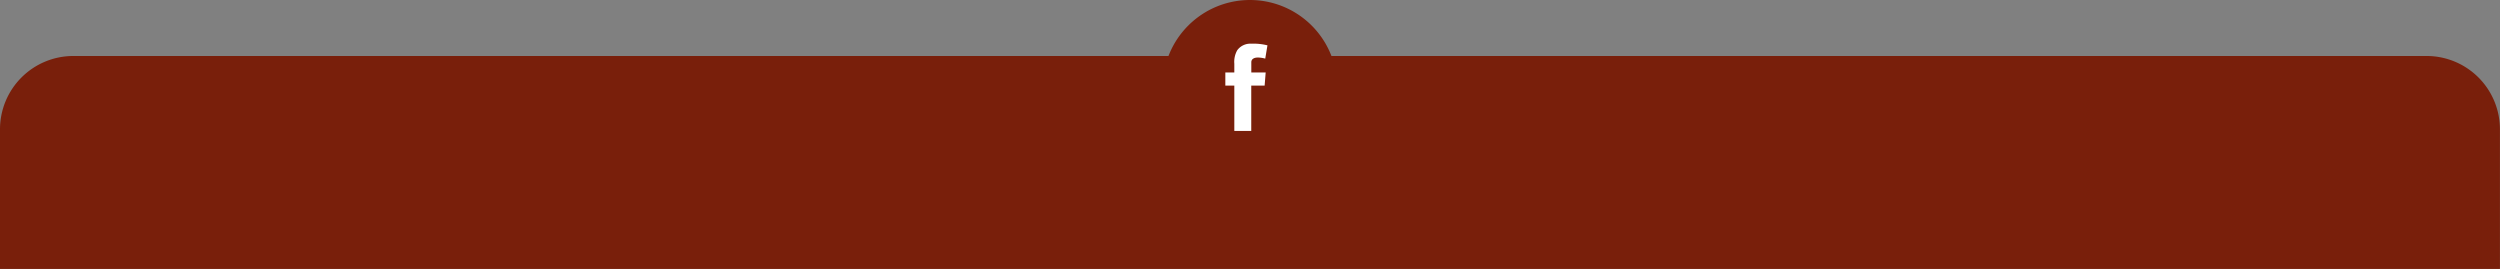 <svg xmlns="http://www.w3.org/2000/svg" viewBox="0 0 409.01 43.97"><rect x="0" y="0" width="409.01" height="43.97" fill="#808080" stroke="none"/><defs><style>.cls-1{fill:#791f0b;}.cls-2{fill:#fff;}</style></defs><title>Recurso 3</title><g id="Capa_2" data-name="Capa 2"><g id="Capa_1-2" data-name="Capa 1"><path class="cls-1" d="M0,44V21.16a12,12,0,0,1,12-12H397a12,12,0,0,1,12,12V44"/><path class="cls-1" d="M204.5,28.56a14.28,14.28,0,1,0-14.28-14.28A14.27,14.27,0,0,0,204.5,28.56"/><path class="cls-2" d="M200.47,11.86h1.47V10.43a3.84,3.84,0,0,1,.48-2.21,2.63,2.63,0,0,1,2.29-1.07,9.29,9.29,0,0,1,2.65.27L207,9.59a5,5,0,0,0-1.19-.18c-.58,0-1.09.21-1.09.78v1.67h2.35L206.9,14h-2.19v7.42h-2.77V14h-1.47Z"/></g></g></svg>
